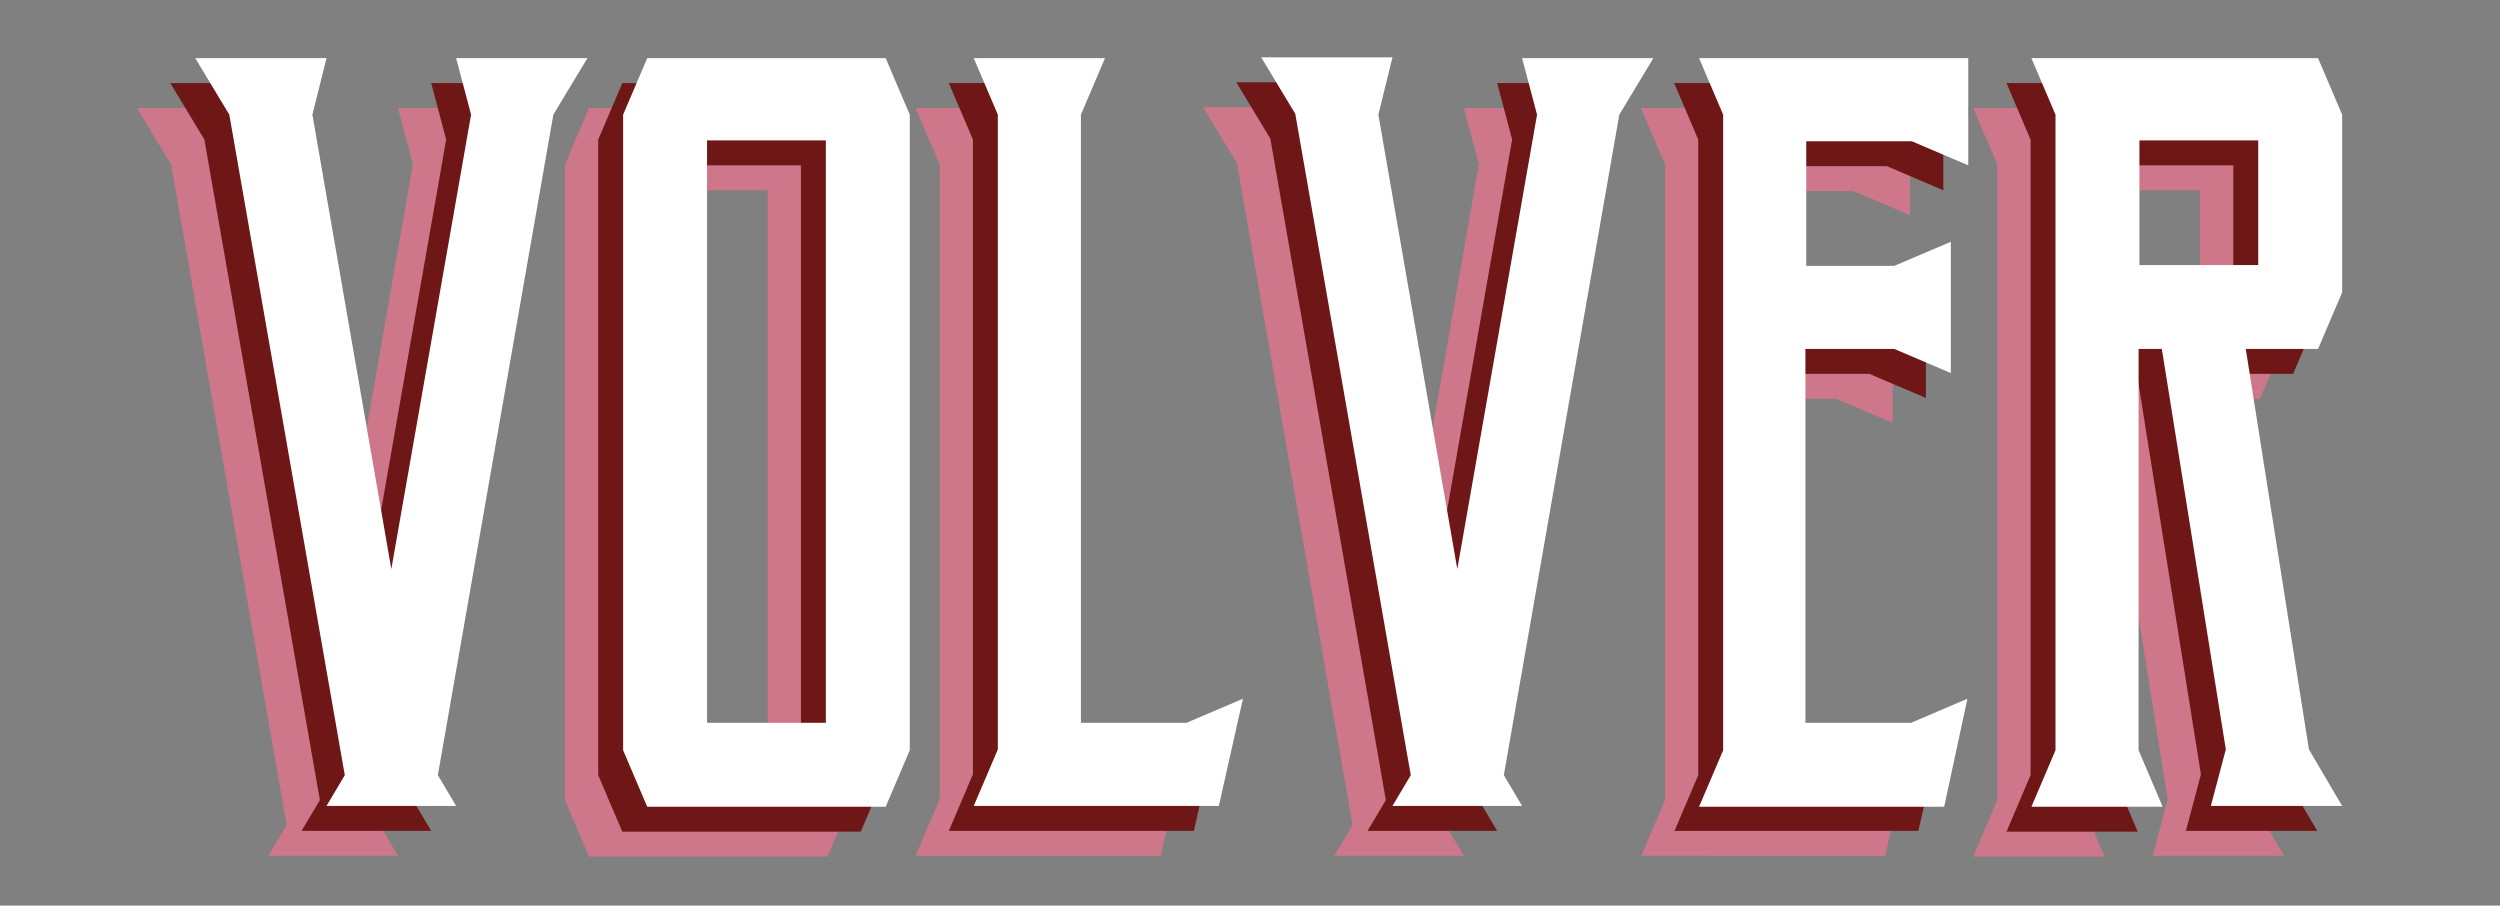 <?xml version="1.0" encoding="utf-8"?>
<!-- Generator: Adobe Illustrator 19.1.0, SVG Export Plug-In . SVG Version: 6.00 Build 0)  -->
<svg version="1.1" id="Layer_1" xmlns="http://www.w3.org/2000/svg" xmlns:xlink="http://www.w3.org/1999/xlink" x="0px" y="0px"
	 viewBox="0 0 300.9 109" style="enable-background:new 0 0 300.9 109;" xml:space="preserve">
<rect x="0" y="0" width="300.9" height="109" fill="#808080" stroke="none"/>
<style type="text/css">
	.st0{fill:#E8778C;}
	.st1{fill:#821010;}
	.st2{fill:#FFFFFF;}
	.st3{fill:#00135C;}
	.st4{fill:#009CDE;}
	.st5{fill:#52AA2B;}
	.st6{fill:#C40811;}
	.st7{fill-rule:evenodd;clip-rule:evenodd;fill:#009CDE;}
	.st8{fill:#00652E;}
	.st9{fill:#98BF11;}
	.st10{fill-rule:evenodd;clip-rule:evenodd;fill:#44AC6C;}
	.st11{fill-rule:evenodd;clip-rule:evenodd;fill:#E8778C;}
	.st12{fill:#006459;}
	.st13{fill:#E76112;}
	.st14{fill:#F6B63E;}
	.st15{fill-rule:evenodd;clip-rule:evenodd;fill:#F6B63E;}
	.st16{fill:#3F280D;}
	.st17{fill:#C89F6A;}
	.st18{fill-rule:evenodd;clip-rule:evenodd;fill:#C89F6A;}
	.st19{fill:#F19800;}
	.st20{fill:#FEF7BA;}
	.st21{fill-rule:evenodd;clip-rule:evenodd;fill:#FEF7BA;}
	.st22{fill:#001781;}
	.st23{fill-rule:evenodd;clip-rule:evenodd;fill:#EBA1C7;}
	.st24{fill-rule:evenodd;clip-rule:evenodd;fill:#00652E;}
	.st25{fill:#1FA29B;}
	.st26{fill-rule:evenodd;clip-rule:evenodd;fill:#006459;}
	.st27{fill-rule:evenodd;clip-rule:evenodd;fill:#1FA29B;}
	.st28{fill:#7C0A4C;}
	.st29{fill-rule:evenodd;clip-rule:evenodd;fill:#7C0A4C;}
	.st30{fill:#EBA1C7;}
	.st31{fill-rule:evenodd;clip-rule:evenodd;fill:#98BF11;}
	.st32{fill-rule:evenodd;clip-rule:evenodd;fill:#E76112;}
	.st33{fill-rule:evenodd;clip-rule:evenodd;fill:#3F280D;}
	.st34{fill-rule:evenodd;clip-rule:evenodd;fill:#00135C;}
	.st35{fill-rule:evenodd;clip-rule:evenodd;fill:#821010;}
	.st36{fill-rule:evenodd;clip-rule:evenodd;fill:#F19800;}
	.st37{fill-rule:evenodd;clip-rule:evenodd;}
	.st38{fill-rule:evenodd;clip-rule:evenodd;fill:#FFFFFF;}
	.st39{fill:none;stroke:#5D5D5D;stroke-width:2;stroke-miterlimit:10;}
</style>
<g>
	<path style="fill:#CF778A;" d="M30.6,19.8l9.5,54.7l9.6-54.7l-1.8-6.8h15.8l-4.1,6.8L45.7,99.3l2.2,3.7H32.3l2.2-3.7L20.6,19.8
		l-4.1-6.8h15.8L30.6,19.8z"/>
	<path style="fill:#CF778A;" d="M99.6,103.1H70.9l-2.9-6.8V19.8l2.9-6.8h28.7l2.9,6.8v76.5L99.6,103.1z M92.4,22.9H78.1V93h14.3
		V22.9z"/>
	<path style="fill:#CF778A;" d="M123.1,19.8V93h12.7l6.8-2.9l-2.9,12.9h-29.5l2.9-6.8V19.8l-2.9-6.8h15.8L123.1,19.8z"/>
	<path style="fill:#CF778A;" d="M158.9,19.8l9.5,54.7l9.6-54.7l-1.8-6.8h15.8l-4.1,6.8L174,99.3l2.2,3.7h-15.6l2.2-3.7l-13.9-79.6
		l-4.1-6.8h15.8L158.9,19.8z"/>
	<path style="fill:#CF778A;" d="M197.5,103.1l2.9-6.8V19.8l-2.9-6.8h32.4v12.9l-6.8-2.9h-12.7v15H221l6.8-2.9v15.8L221,48h-10.7V93
		H223l6.8-2.9l-2.9,12.9H197.5z"/>
	<path style="fill:#CF778A;" d="M270.9,96.2l4,6.8h-15.8l1.8-6.8L253.2,48h-2.8v48.3l2.9,6.8h-15.8l2.9-6.8V19.8l-2.9-6.8H272
		l2.9,6.8v21.4L272,48h-8.7L270.9,96.2z M250.5,22.9v15h14.3v-15H250.5z"/>
</g>
<g>
	<path style="fill:#6F1717;" d="M34.6,16.8l9.5,54.7l9.6-54.7l-1.8-6.8h15.8l-4.1,6.8L49.7,96.3l2.2,3.7H36.3l2.2-3.7L24.6,16.8
		l-4.1-6.8h15.8L34.6,16.8z"/>
	<path style="fill:#6F1717;" d="M103.6,100.1H74.9l-2.9-6.8V16.8l2.9-6.8h28.7l2.9,6.8v76.5L103.6,100.1z M96.4,19.9H82.1V90h14.3
		V19.9z"/>
	<path style="fill:#6F1717;" d="M127.1,16.8V90h12.7l6.8-2.9l-2.9,12.9h-29.5l2.9-6.8V16.8l-2.9-6.8h15.8L127.1,16.8z"/>
	<path style="fill:#6F1717;" d="M162.9,16.8l9.5,54.7l9.6-54.7l-1.8-6.8h15.8l-4.1,6.8L178,96.3l2.2,3.7h-15.6l2.2-3.7l-13.9-79.6
		l-4.1-6.8h15.8L162.9,16.8z"/>
	<path style="fill:#6F1717;" d="M201.5,100.1l2.9-6.8V16.8l-2.9-6.8h32.4v12.9l-6.8-2.9h-12.7v15H225l6.8-2.9v15.8L225,45h-10.7V90
		H227l6.8-2.9l-2.9,12.9H201.5z"/>
	<path style="fill:#6F1717;" d="M274.9,93.2l4,6.8h-15.8l1.8-6.8L257.2,45h-2.8v48.3l2.9,6.8h-15.8l2.9-6.8V16.8l-2.9-6.8H276
		l2.9,6.8v21.4L276,45h-8.7L274.9,93.2z M254.5,19.9v15h14.3v-15H254.5z"/>
</g>
<g>
	<path class="st2" d="M37.6,13.8l9.5,54.7l9.6-54.7l-1.8-6.8h15.8l-4.1,6.8L52.7,93.3l2.2,3.7H39.3l2.2-3.7L27.6,13.8l-4.1-6.8h15.8
		L37.6,13.8z"/>
	<path class="st2" d="M106.6,97.1H77.9l-2.9-6.8V13.8l2.9-6.8h28.7l2.9,6.8v76.5L106.6,97.1z M99.4,16.9H85.1V87h14.3V16.9z"/>
	<path class="st2" d="M130.1,13.8V87h12.7l6.8-2.9l-2.9,12.9h-29.5l2.9-6.8V13.8l-2.9-6.8h15.8L130.1,13.8z"/>
	<path class="st2" d="M165.9,13.8l9.5,54.7l9.6-54.7l-1.8-6.8h15.8l-4.1,6.8L181,93.3l2.2,3.7h-15.6l2.2-3.7l-13.9-79.6l-4.1-6.8
		h15.8L165.9,13.8z"/>
	<path class="st2" d="M204.5,97.1l2.9-6.8V13.8l-2.9-6.8h32.4v12.9l-6.8-2.9h-12.7v15H228l6.8-2.9v15.8L228,42h-10.7V87H230l6.8-2.9
		L234,97.1H204.5z"/>
	<path class="st2" d="M277.9,90.2l4,6.8h-15.8l1.8-6.8L260.2,42h-2.8v48.3l2.9,6.8h-15.8l2.9-6.8V13.8l-2.9-6.8H279l2.9,6.8v21.4
		L279,42h-8.7L277.9,90.2z M257.5,16.9v15h14.3v-15H257.5z"/>
</g>
</svg>

